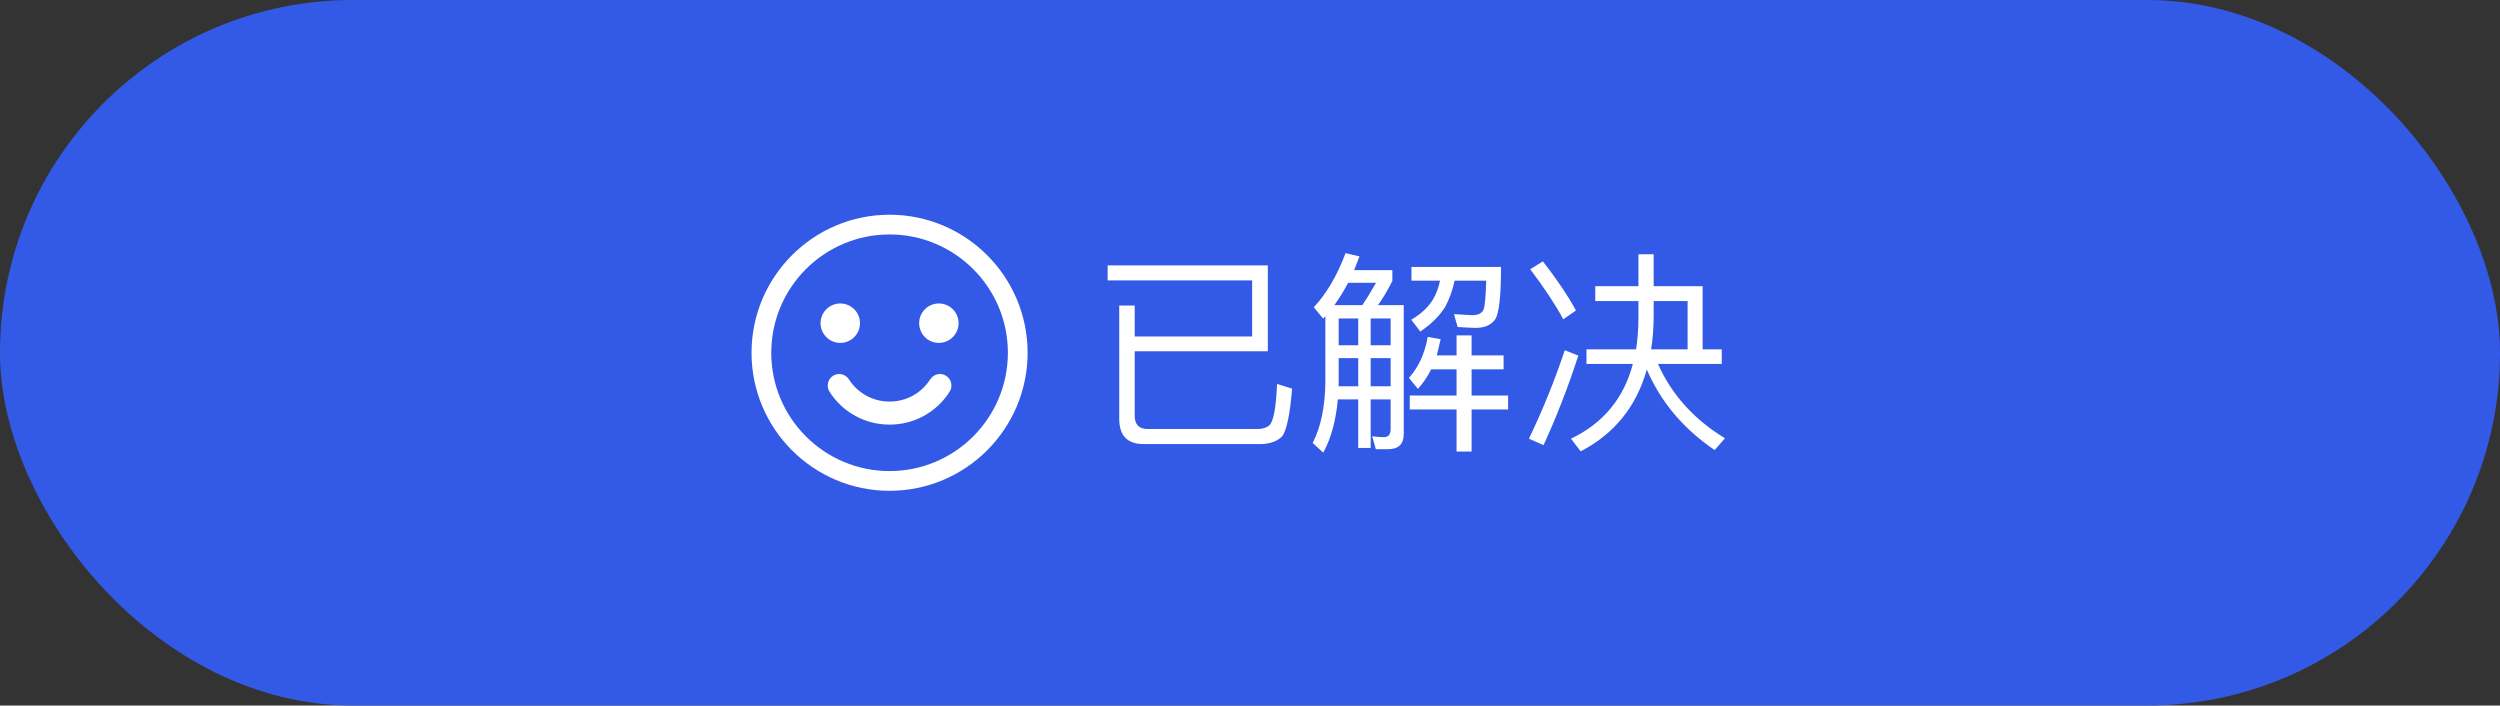 <svg width="163" height="46" viewBox="0 0 163 46" fill="none" xmlns="http://www.w3.org/2000/svg">
<rect x="0" y="0" width="163" height="46" fill="#333333" stroke="none"/>
<rect width="163" height="46" rx="23" fill="#325AE7"/>
<path d="M58 14C62.965 14 67 18.035 67 23C67 27.965 62.965 32 58 32C53.035 32 49 27.965 49 23C49 18.035 53.035 14 58 14ZM58 30.714C62.258 30.714 65.714 27.258 65.714 23C65.714 18.742 62.258 15.286 58 15.286C53.742 15.286 50.286 18.742 50.286 23C50.286 27.258 53.742 30.714 58 30.714ZM59.929 21.071C59.929 20.73 60.064 20.403 60.305 20.162C60.546 19.921 60.873 19.786 61.214 19.786C61.555 19.786 61.882 19.921 62.123 20.162C62.364 20.403 62.5 20.73 62.5 21.071C62.5 21.412 62.364 21.739 62.123 21.981C61.882 22.222 61.555 22.357 61.214 22.357C60.873 22.357 60.546 22.222 60.305 21.981C60.064 21.739 59.929 21.412 59.929 21.071ZM53.5 21.071C53.5 20.73 53.636 20.403 53.877 20.162C54.118 19.921 54.445 19.786 54.786 19.786C55.127 19.786 55.454 19.921 55.695 20.162C55.936 20.403 56.071 20.73 56.071 21.071C56.071 21.412 55.936 21.739 55.695 21.981C55.454 22.222 55.127 22.357 54.786 22.357C54.445 22.357 54.118 22.222 53.877 21.981C53.636 21.739 53.5 21.412 53.5 21.071ZM61.69 24.504C62.035 24.729 62.14 25.193 61.915 25.539C61.498 26.199 60.919 26.742 60.234 27.117C59.55 27.492 58.781 27.687 58 27.684C57.219 27.687 56.45 27.492 55.766 27.117C55.081 26.742 54.502 26.199 54.085 25.539C53.978 25.371 53.942 25.169 53.984 24.975C54.026 24.781 54.144 24.611 54.31 24.504C54.477 24.397 54.68 24.361 54.874 24.403C55.068 24.445 55.237 24.562 55.345 24.729C55.629 25.176 56.021 25.544 56.485 25.798C56.949 26.052 57.471 26.185 58 26.183C59.08 26.183 60.07 25.643 60.655 24.729C60.88 24.383 61.345 24.279 61.69 24.504Z" fill="white"/>
<path d="M82.662 22.904H73.982V27.104C73.982 27.683 74.267 27.972 74.836 27.972H82.004C82.321 27.972 82.578 27.888 82.774 27.72C83.035 27.459 83.199 26.563 83.264 25.032L84.244 25.34C84.104 27.067 83.88 28.112 83.572 28.476C83.264 28.765 82.835 28.924 82.284 28.952H74.556C73.501 28.952 72.974 28.401 72.974 27.3V19.922H73.982V21.938H81.64V18.284H72.218V17.304H82.662V22.904ZM93.316 24.08C93.055 24.584 92.765 25.009 92.448 25.354L91.86 24.64C92.476 23.968 92.887 23.077 93.092 21.966L93.932 22.12C93.848 22.493 93.764 22.843 93.68 23.17H94.968V21.868H95.948V23.17H98.034V24.08H95.948V25.788H98.328V26.698H95.948V29.442H94.968V26.698H91.916V25.788H94.968V24.08H93.316ZM92.028 18.298V17.402H97.866C97.866 19.297 97.74 20.435 97.488 20.818C97.227 21.191 96.802 21.378 96.214 21.378C96.027 21.378 95.635 21.359 95.038 21.322L94.8 20.482L96.004 20.552C96.387 20.543 96.629 20.417 96.732 20.174C96.816 19.941 96.872 19.315 96.9 18.298H94.842C94.702 18.933 94.497 19.502 94.226 20.006C93.853 20.603 93.311 21.14 92.602 21.616L92.014 20.846C92.639 20.482 93.111 20.043 93.428 19.53C93.643 19.166 93.797 18.755 93.89 18.298H92.028ZM87.282 23.352V25.018L87.268 25.186H88.556V23.352H87.282ZM87.226 26.04C87.105 27.421 86.787 28.579 86.274 29.512L85.588 28.882C86.12 27.837 86.395 26.516 86.414 24.92V20.622C86.349 20.687 86.302 20.739 86.274 20.776L85.658 20.034C86.489 19.147 87.179 17.971 87.73 16.506L88.64 16.716L88.29 17.612H90.782V18.312C90.493 18.9 90.18 19.427 89.844 19.894H91.524V28.294C91.524 28.957 91.183 29.288 90.502 29.288H89.704L89.466 28.448C89.821 28.485 90.068 28.504 90.208 28.504C90.516 28.504 90.67 28.331 90.67 27.986V26.04H89.368V29.204H88.556V26.04H87.226ZM88.822 19.894C89.074 19.53 89.373 19.045 89.718 18.438H87.898C87.674 18.877 87.375 19.362 87.002 19.894H88.822ZM90.67 25.186V23.352H89.368V25.186H90.67ZM90.67 22.512V20.762H89.368V22.512H90.67ZM88.556 20.762H87.282V22.512H88.556V20.762ZM104.012 18.662H106.826V16.576H107.82V18.662H111.012V22.778H112.258V23.73H108.1C108.996 25.737 110.452 27.351 112.468 28.574L111.796 29.344C109.761 27.963 108.287 26.213 107.372 24.094C106.691 26.511 105.253 28.289 103.06 29.428L102.43 28.602C104.53 27.594 105.874 25.97 106.462 23.73H103.438V22.778H106.672C106.775 22.106 106.826 21.434 106.826 20.762V19.628H104.012V18.662ZM107.82 19.628V20.538C107.82 21.331 107.764 22.078 107.652 22.778H110.032V19.628H107.82ZM100.596 17.038C101.529 18.242 102.248 19.311 102.752 20.244L101.926 20.818C101.403 19.847 100.685 18.76 99.77 17.556L100.596 17.038ZM102.906 23.184C102.234 25.256 101.478 27.202 100.638 29.022L99.686 28.602C100.591 26.717 101.371 24.794 102.024 22.834L102.906 23.184Z" fill="white"/>
</svg>
